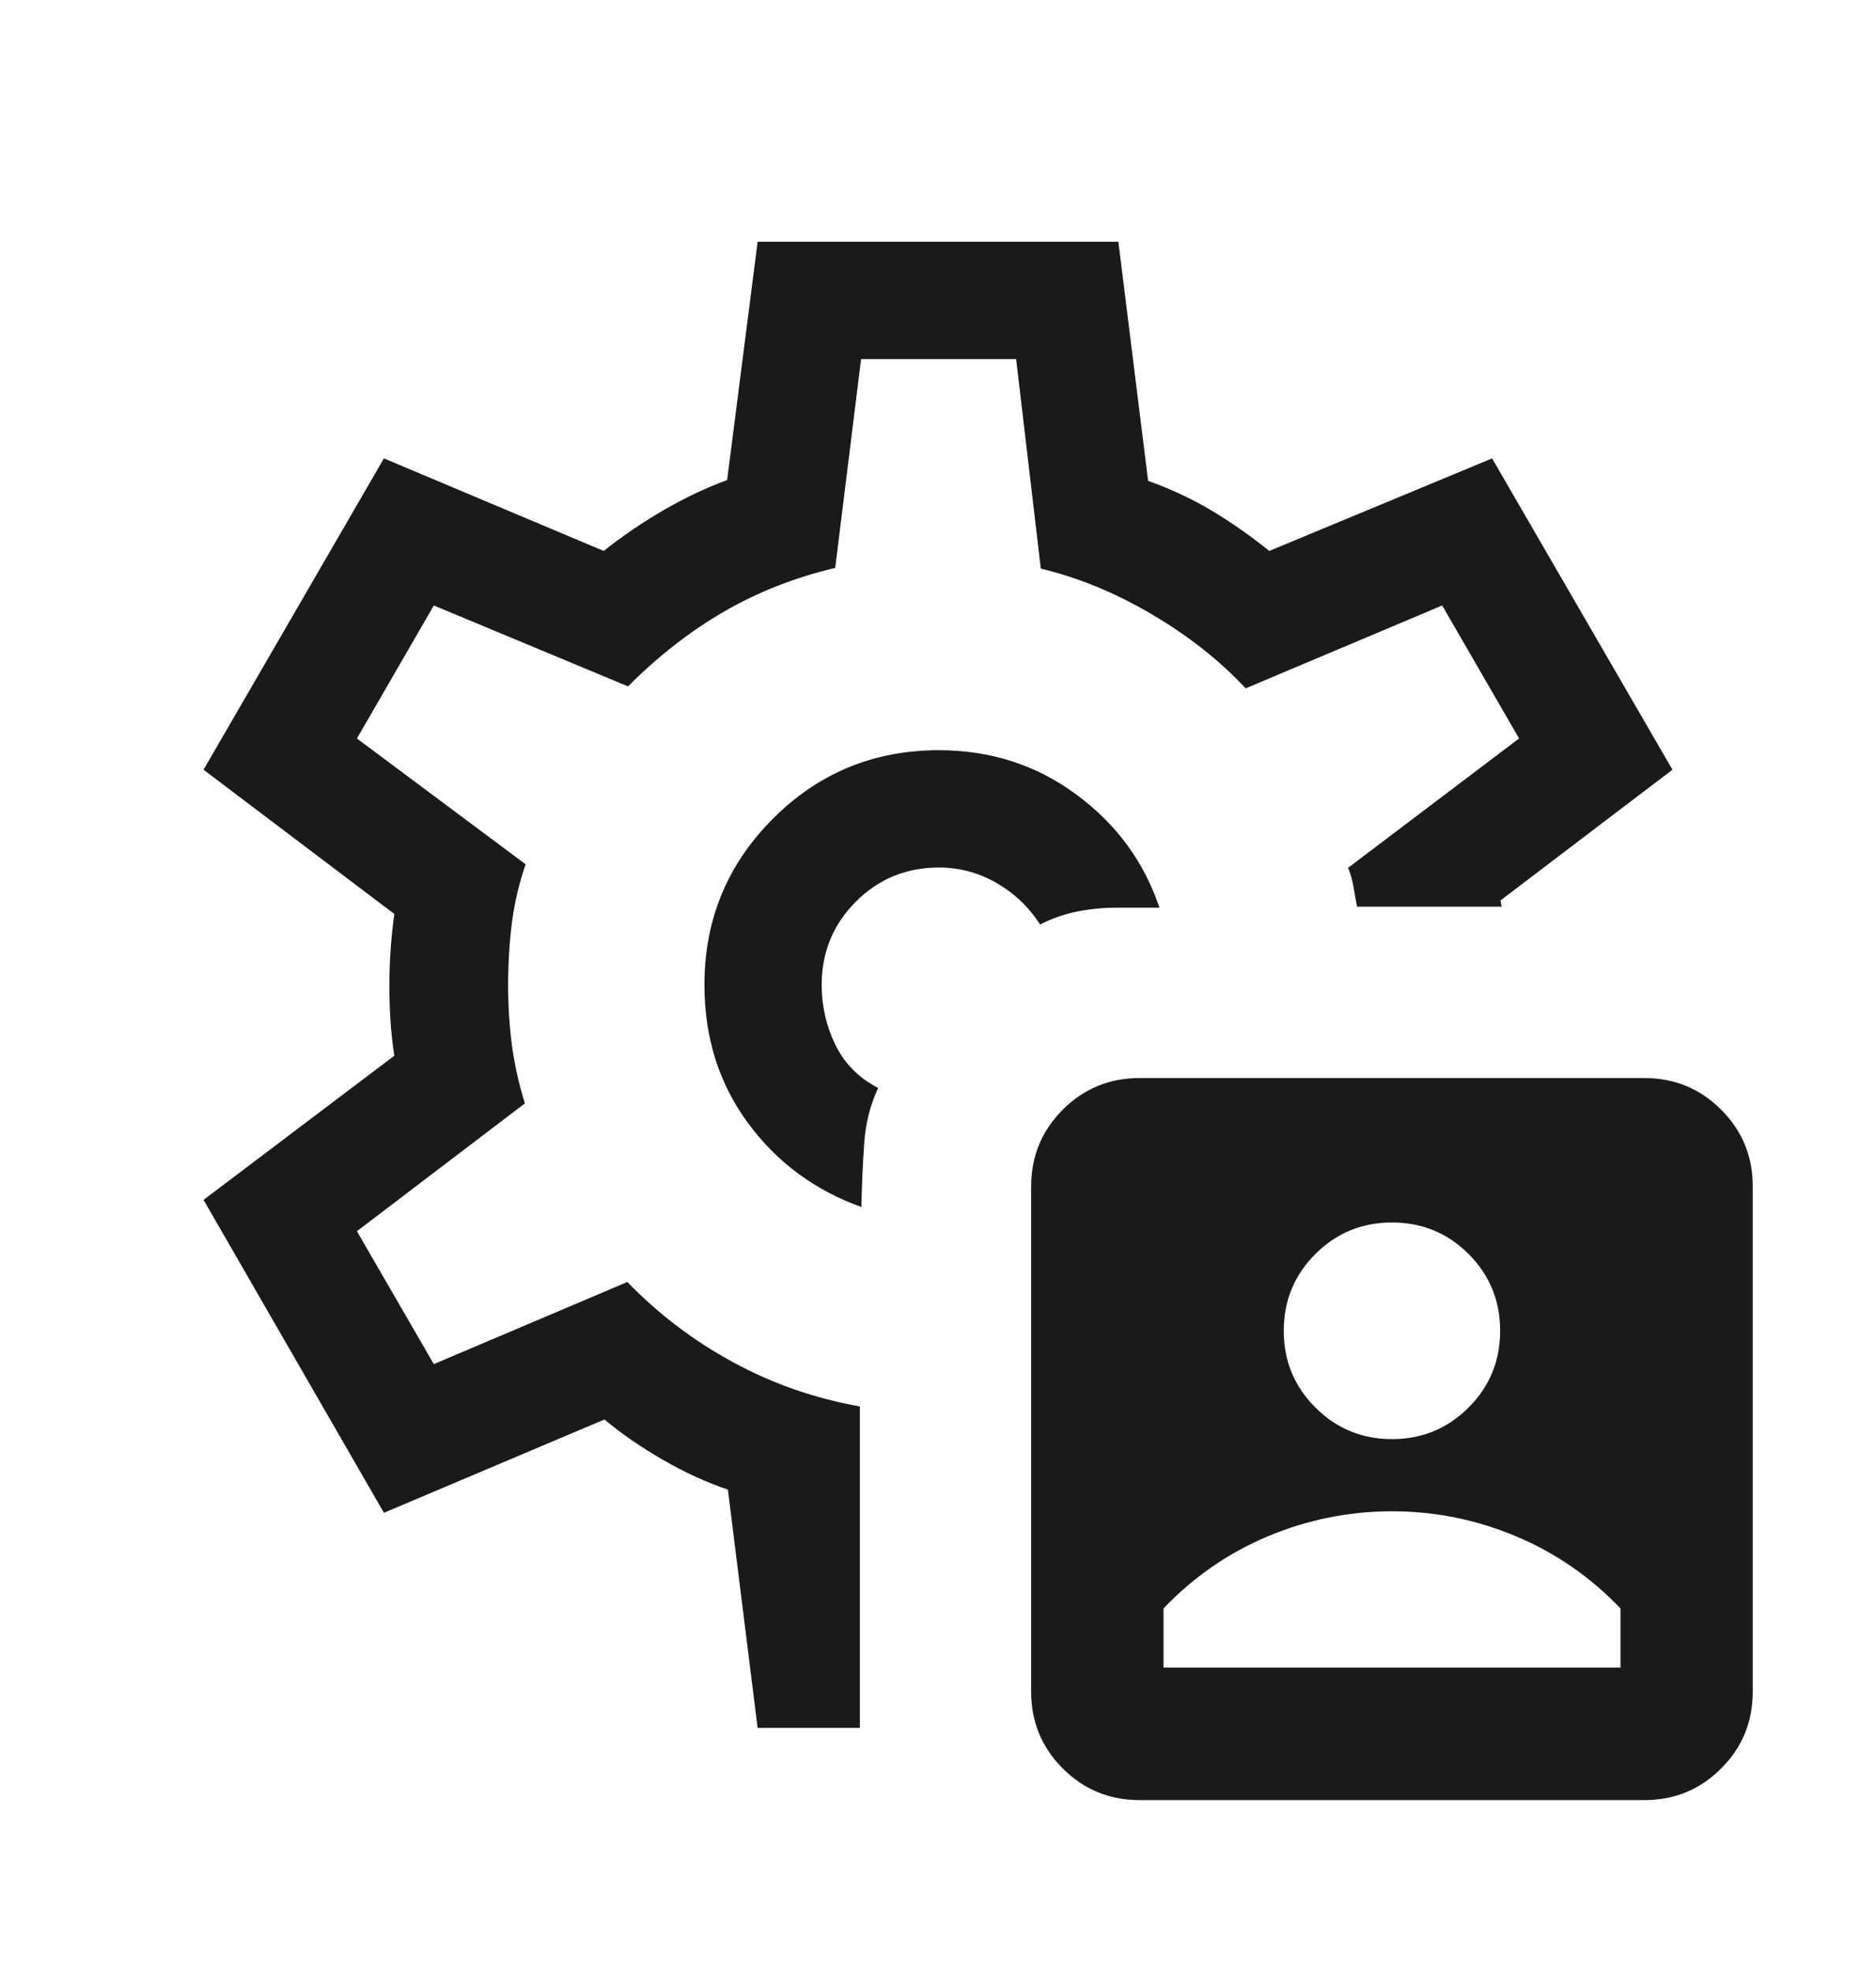 <svg width="20" height="21" viewBox="0 0 20 21" fill="none" xmlns="http://www.w3.org/2000/svg">
<mask id="mask0_8297_2162" style="mask-type:alpha" maskUnits="userSpaceOnUse" x="0" y="0" width="20" height="21">
<rect y="0.492" width="20" height="20" fill="#D9D9D9"/>
</mask>
<g mask="url(#mask0_8297_2162)">
<path d="M12.404 17.768H17.276V17.137C16.955 16.802 16.584 16.545 16.161 16.368C15.739 16.191 15.298 16.102 14.84 16.102C14.382 16.102 13.941 16.191 13.518 16.368C13.096 16.545 12.724 16.802 12.404 17.137V17.768ZM14.84 15.333C15.16 15.333 15.433 15.22 15.657 14.996C15.881 14.772 15.993 14.499 15.993 14.179C15.993 13.858 15.881 13.586 15.657 13.361C15.433 13.137 15.16 13.025 14.84 13.025C14.519 13.025 14.247 13.137 14.023 13.361C13.798 13.586 13.686 13.858 13.686 14.179C13.686 14.499 13.798 14.772 14.023 14.996C14.247 15.22 14.519 15.333 14.84 15.333ZM10.01 7.993C9.316 7.993 8.726 8.236 8.24 8.723C7.753 9.21 7.51 9.8 7.51 10.493C7.51 11.053 7.664 11.543 7.972 11.962C8.28 12.382 8.684 12.681 9.183 12.86C9.188 12.626 9.198 12.4 9.213 12.184C9.228 11.967 9.278 11.77 9.362 11.592C9.157 11.486 9.005 11.334 8.907 11.134C8.809 10.934 8.76 10.72 8.76 10.493C8.76 10.146 8.881 9.85 9.124 9.607C9.367 9.364 9.662 9.243 10.01 9.243C10.229 9.243 10.433 9.298 10.623 9.407C10.814 9.517 10.969 9.664 11.088 9.85C11.214 9.786 11.346 9.74 11.483 9.712C11.62 9.685 11.759 9.671 11.899 9.671H12.361C12.196 9.18 11.9 8.778 11.473 8.464C11.047 8.15 10.559 7.993 10.01 7.993ZM8.077 18.41L7.76 15.871C7.536 15.796 7.308 15.692 7.073 15.557C6.838 15.422 6.629 15.278 6.444 15.124L4.093 16.118L2.17 12.784L4.204 11.248C4.184 11.124 4.171 10.999 4.163 10.874C4.155 10.749 4.151 10.625 4.151 10.501C4.151 10.382 4.155 10.262 4.163 10.139C4.171 10.017 4.184 9.883 4.204 9.738L2.17 8.201L4.093 4.884L6.436 5.87C6.637 5.71 6.851 5.565 7.079 5.433C7.307 5.301 7.532 5.195 7.752 5.115L8.077 2.576H11.923L12.24 5.123C12.49 5.213 12.717 5.32 12.919 5.441C13.121 5.562 13.326 5.705 13.532 5.87L15.907 4.884L17.83 8.201L15.995 9.595C16 9.606 16.003 9.617 16.003 9.627C16.003 9.638 16.006 9.649 16.011 9.66H14.468C14.454 9.59 14.441 9.521 14.43 9.453C14.419 9.384 14.4 9.315 14.372 9.246L16.195 7.868L15.375 6.451L13.28 7.334C13.002 7.036 12.667 6.773 12.278 6.544C11.889 6.315 11.495 6.154 11.096 6.058L10.833 3.826H9.18L8.904 6.051C8.479 6.151 8.086 6.305 7.726 6.512C7.366 6.719 7.022 6.986 6.695 7.313L4.625 6.451L3.805 7.868L5.604 9.209C5.535 9.407 5.486 9.613 5.458 9.826C5.431 10.04 5.417 10.265 5.417 10.501C5.417 10.718 5.431 10.93 5.458 11.139C5.486 11.347 5.532 11.553 5.596 11.756L3.805 13.118L4.625 14.534L6.688 13.659C7.021 14.002 7.397 14.287 7.816 14.514C8.236 14.743 8.686 14.899 9.167 14.985V18.41H8.077ZM12.148 19.179C11.827 19.179 11.555 19.067 11.33 18.842C11.106 18.618 10.993 18.345 10.993 18.025V12.64C10.993 12.32 11.106 12.047 11.33 11.823C11.555 11.599 11.827 11.486 12.148 11.486H17.532C17.852 11.486 18.125 11.599 18.349 11.823C18.574 12.047 18.686 12.32 18.686 12.64V18.025C18.686 18.345 18.574 18.618 18.349 18.842C18.125 19.067 17.852 19.179 17.532 19.179H12.148Z" fill="#1A1A1A"/>
</g>
</svg>
